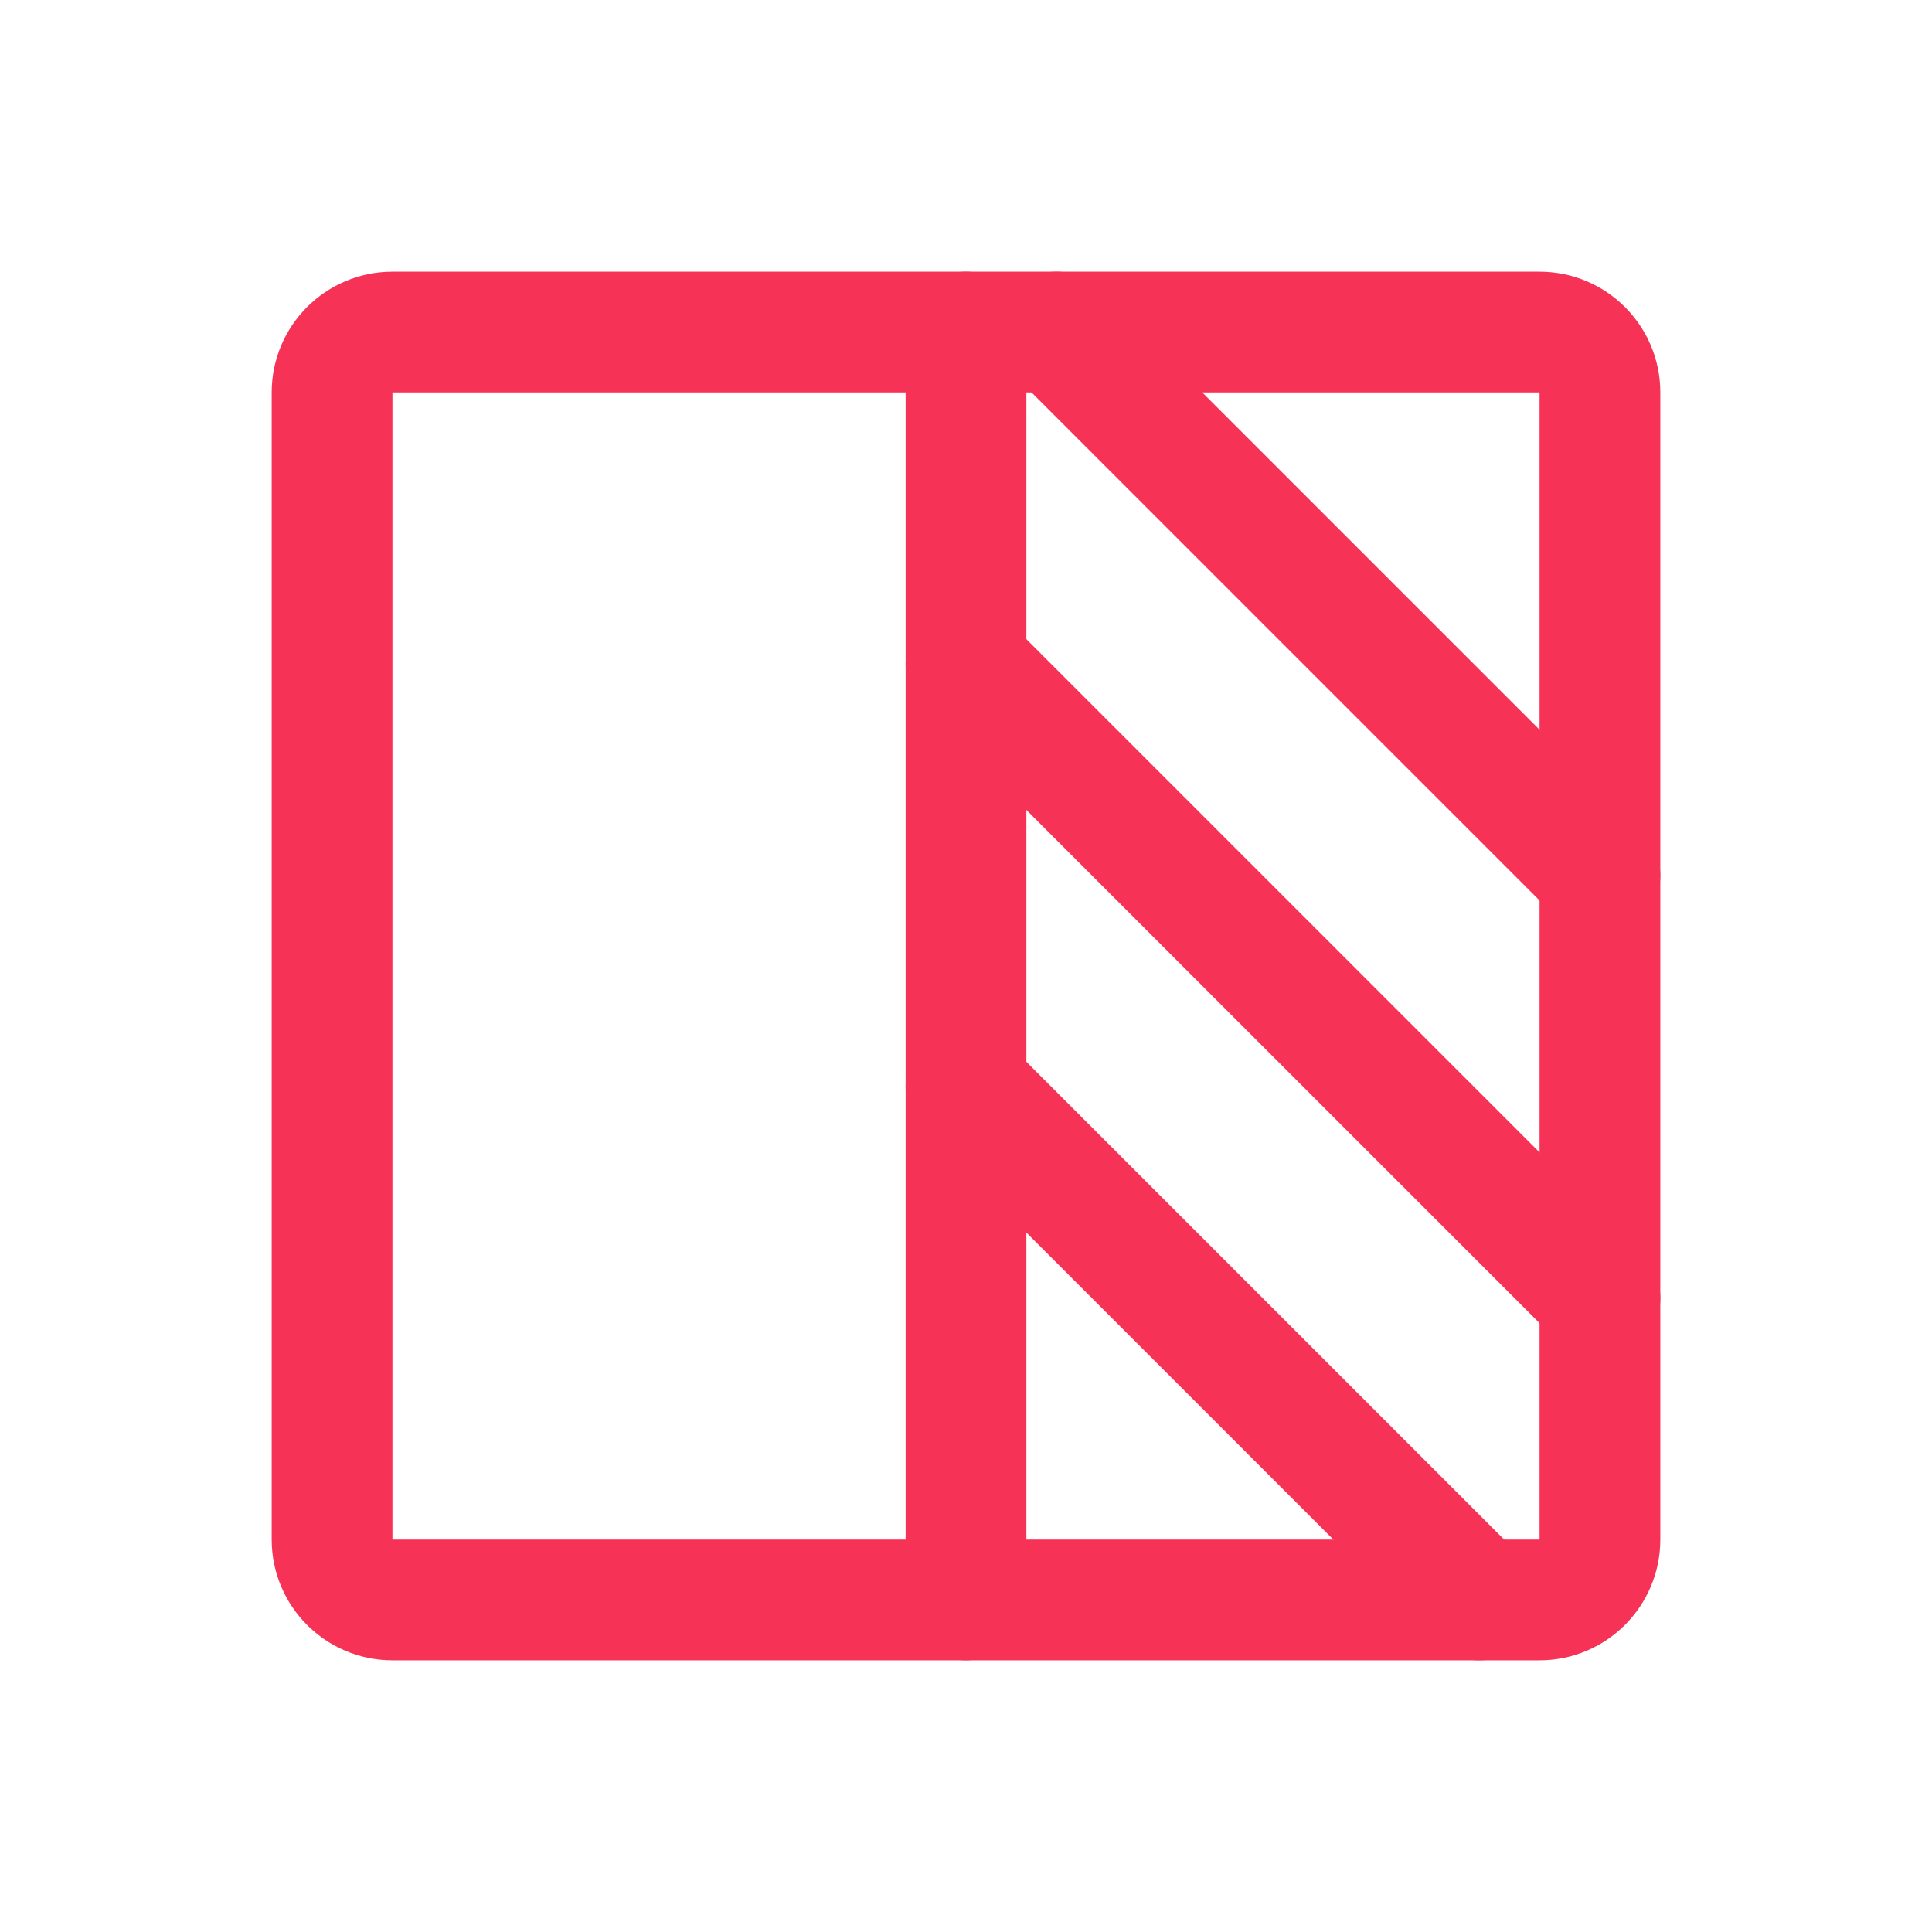 <svg width="32" height="32" viewBox="0 0 32 32" fill="none" xmlns="http://www.w3.org/2000/svg">
<g clip-path="url(#clip0_1_1384)">
<path d="M25.5 5.5H6.5C5.948 5.5 5.5 5.948 5.5 6.5V25.5C5.5 26.052 5.948 26.5 6.5 26.5H25.5C26.052 26.5 26.5 26.052 26.5 25.5V6.5C26.5 5.948 26.052 5.5 25.5 5.5Z" stroke="#F63356" stroke-width="2" stroke-linecap="round" stroke-linejoin="round"/>
<path d="M16 5.5V26.5" stroke="#F63356" stroke-width="2" stroke-linecap="round" stroke-linejoin="round"/>
<path d="M17.499 5.5L26.5 14.501" stroke="#F63356" stroke-width="2" stroke-linecap="round" stroke-linejoin="round"/>
<path d="M16 11.001L26.5 21.501" stroke="#F63356" stroke-width="2" stroke-linecap="round" stroke-linejoin="round"/>
<path d="M16 18.001L24.499 26.5" stroke="#F63356" stroke-width="2" stroke-linecap="round" stroke-linejoin="round"/>
</g>
<defs>
<clipPath id="clip0_1_1384">
<rect width="32" height="32" fill="white"/>
</clipPath>
</defs>
</svg>
